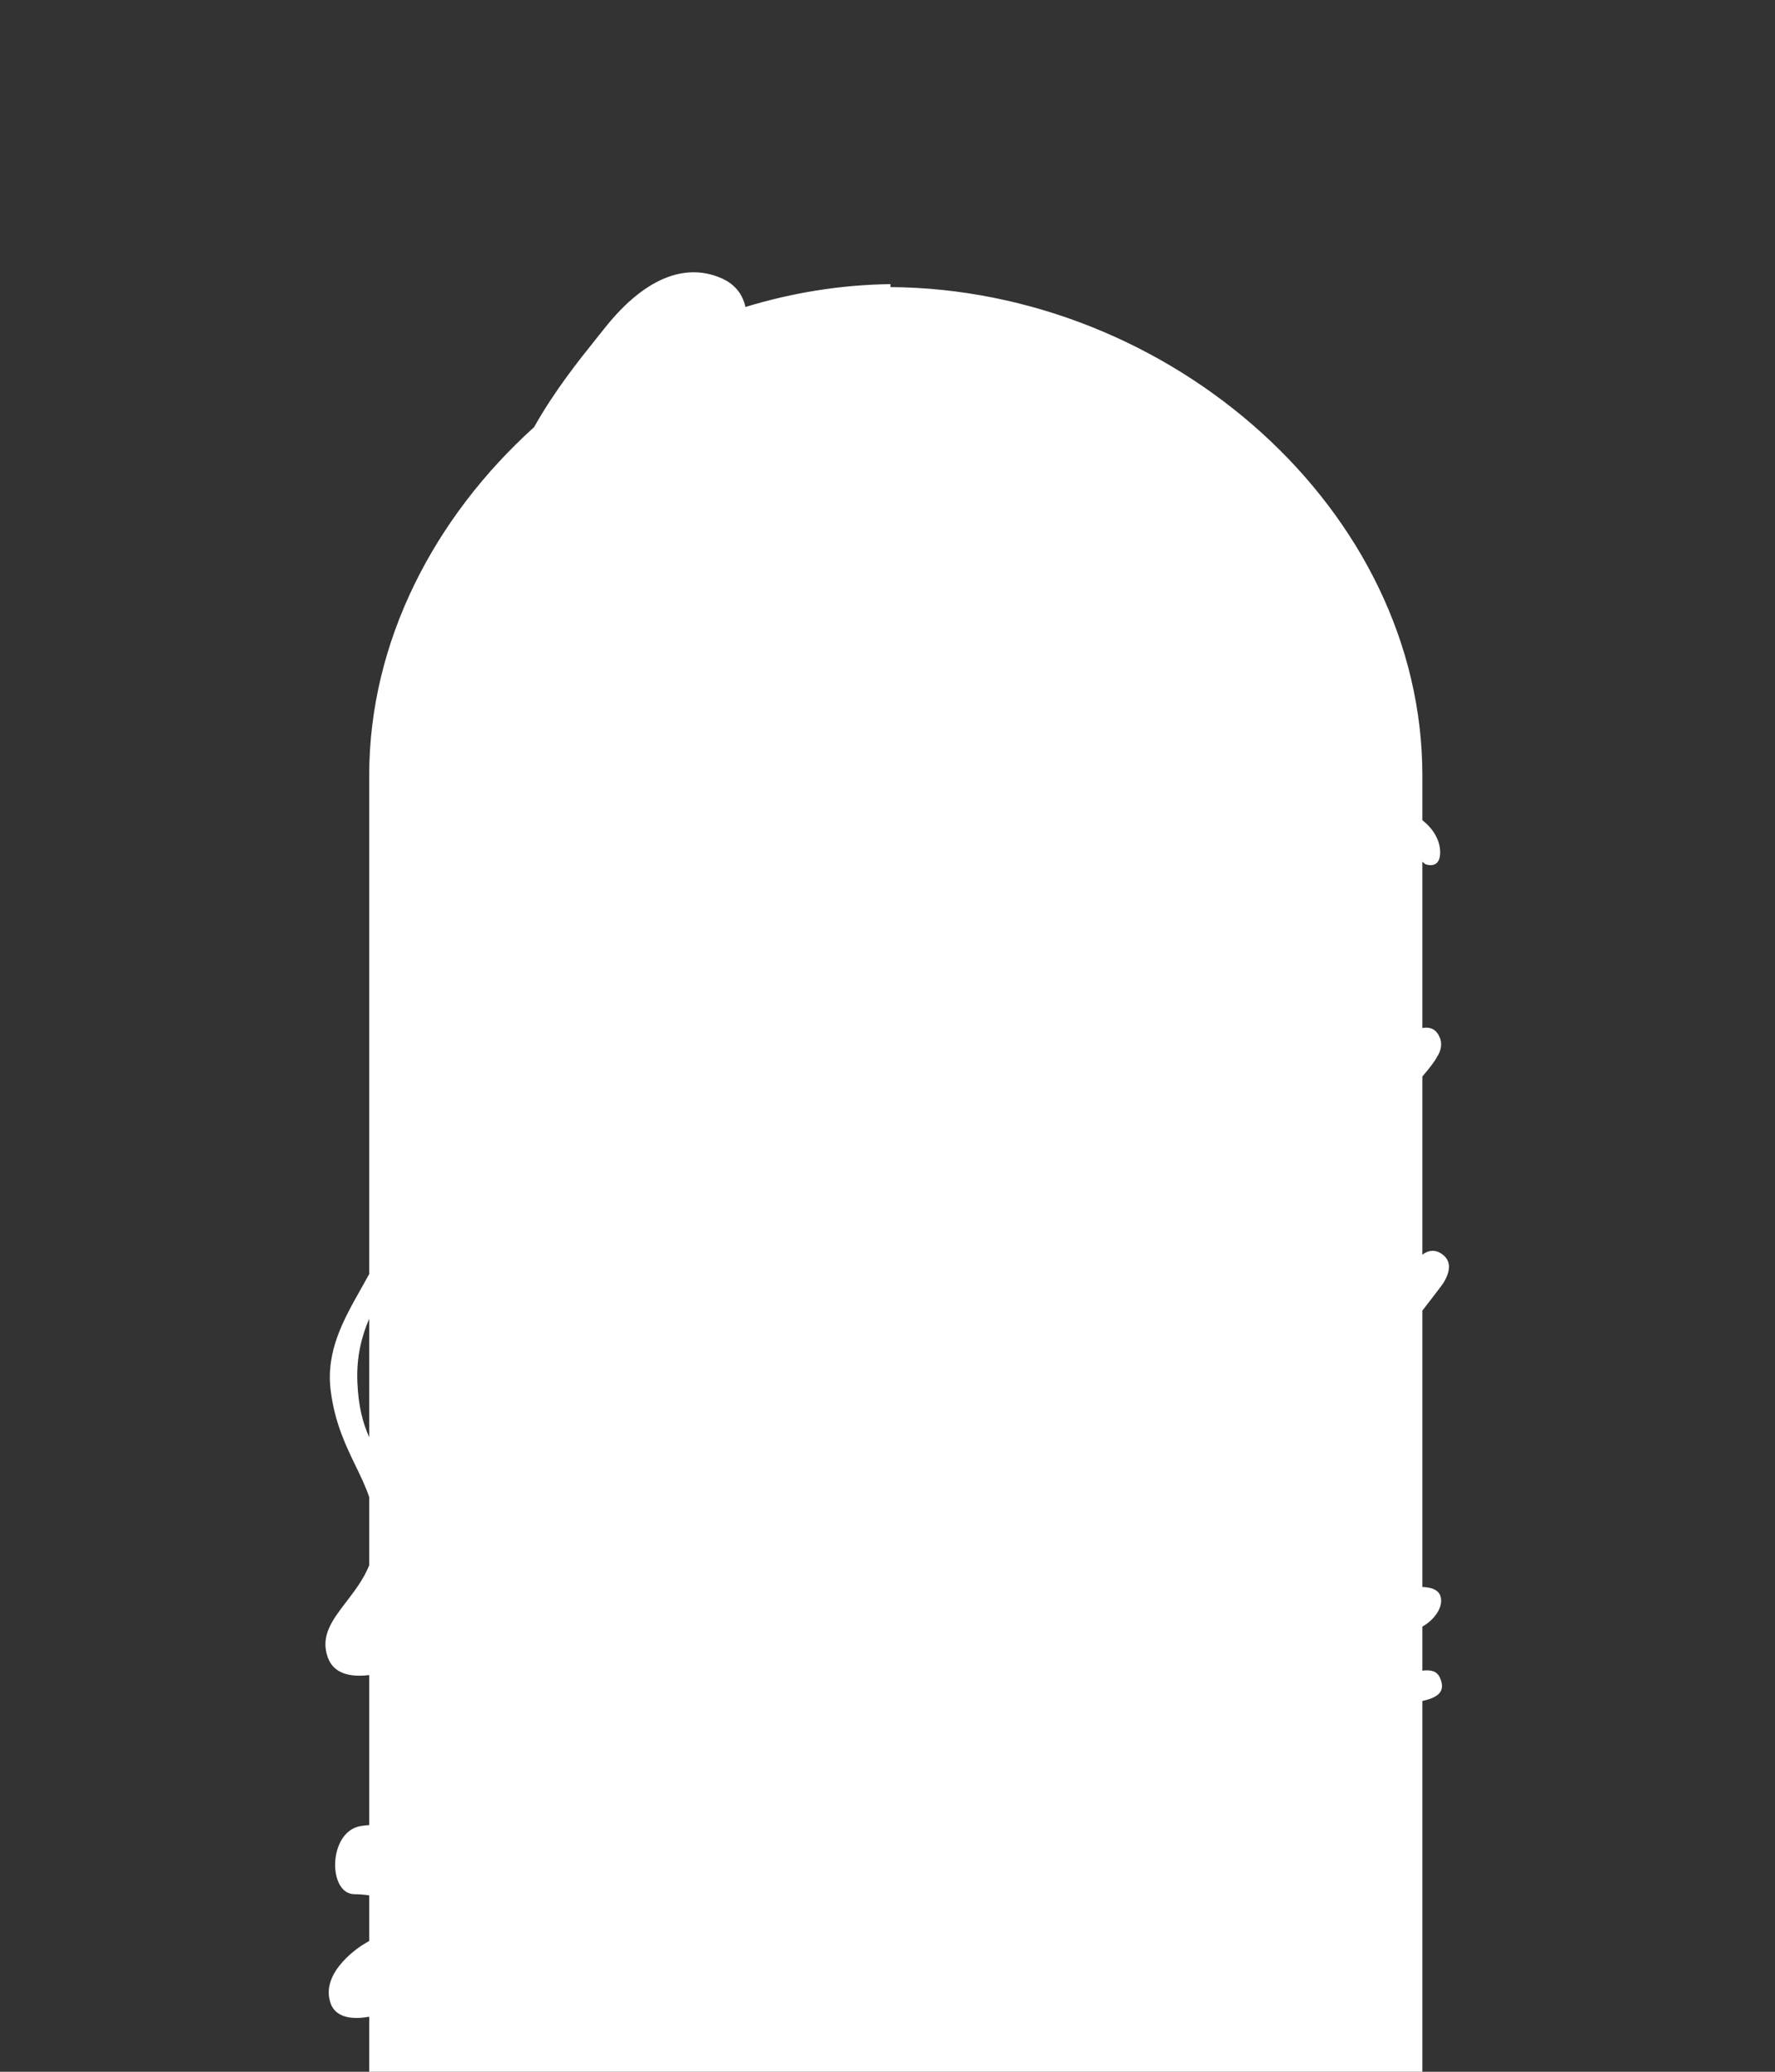 <svg width="300" height="350" viewBox="0 0 300 350" fill="none" xmlns="http://www.w3.org/2000/svg">
<rect x="0" y="0" width="300" height="350" fill="#333333" stroke="none"/>
<path fill-rule="evenodd" clip-rule="evenodd" d="M90.265 72.165C73.418 87.37 62.4 108.356 62.4 131V215.238C61.95 216.069 61.482 216.896 61.014 217.725C58.042 222.983 55.029 228.316 55.901 235C56.608 240.426 58.429 244.183 60.103 247.635C60.965 249.414 61.789 251.112 62.4 252.917V264.446C61.435 266.822 59.928 268.784 58.526 270.611C56.168 273.683 54.104 276.371 55.401 280C56.394 282.782 59.238 283.376 62.4 282.983V308.332C61.893 308.356 61.392 308.411 60.901 308.5C55.401 309.5 55.401 320 59.901 320C60.662 320 61.512 320.075 62.4 320.2V327.9L61.401 328.5C61.401 328.5 53.901 333 55.901 338.5C56.693 340.679 59.212 341.288 62.4 340.701V350H0H299.75H240.4V287.358C243.008 286.796 244.382 285.79 243.401 283.5C242.862 282.244 241.808 282.083 240.4 282.23V274.791C242.493 273.639 244.124 271.308 243.401 269.5C243.034 268.583 241.927 268.137 240.4 268.112V221.415C242.329 218.95 243.401 217.5 243.401 217.5C243.401 217.5 246.401 214 243.901 212C242.481 210.864 241.223 211.341 240.4 211.965V181.861C241.624 180.423 242.479 179.343 242.901 178.5C242.901 178.5 244.401 176.5 242.901 174.5C242.232 173.609 241.266 173.512 240.4 173.678V145.577C240.572 145.713 240.741 145.854 240.908 146C240.908 146 243.409 147 243.409 144C243.409 141 240.909 139 240.909 139C240.739 138.847 240.57 138.7 240.4 138.561V131C240.4 86.189 197.757 48.818 150.5 48.5V0V48C142.175 48.1 133.859 49.455 125.987 51.862C125.57 49.856 124.326 48.091 122.084 47.072C116.584 44.572 109.587 46.072 102.084 55.572C101.675 56.09 101.23 56.646 100.756 57.237C97.808 60.914 93.753 65.974 90.265 72.165ZM62.4 242.799V222.784C61.133 225.737 60.222 229.201 60.401 233.5C60.576 237.702 61.364 240.494 62.4 242.799Z" fill="white"/>
</svg>
